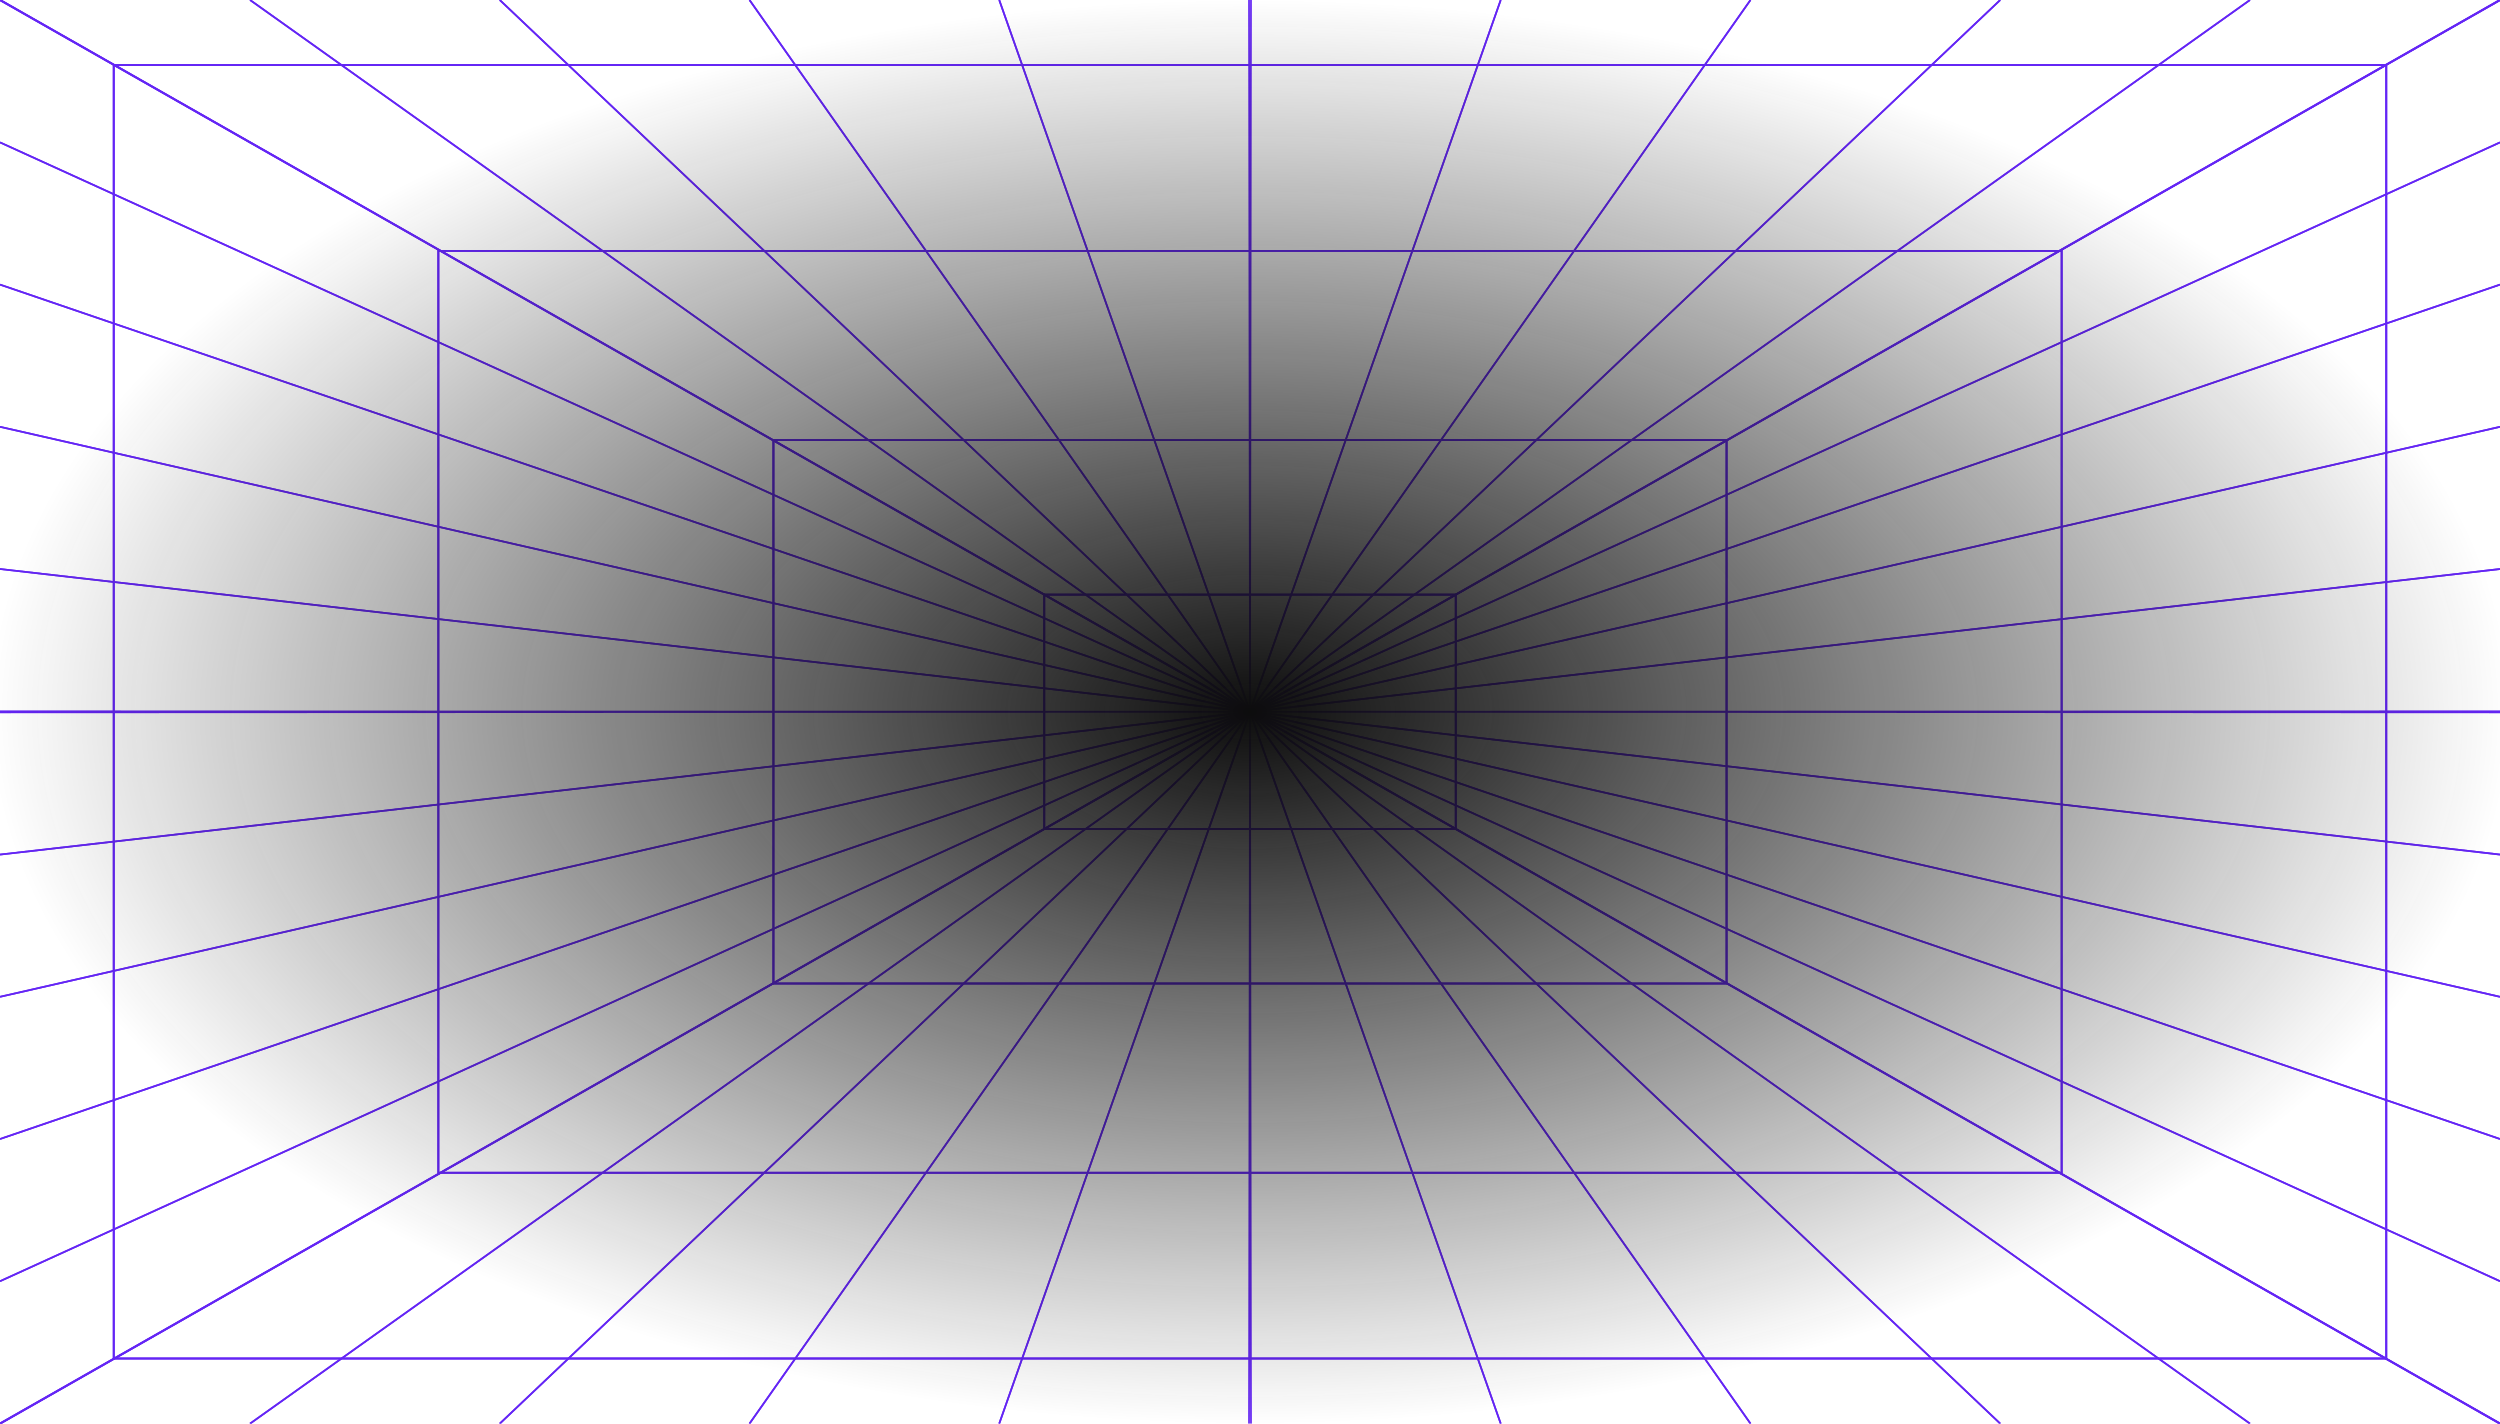 <svg width="1440" height="820" viewBox="0 0 1440 820" preserveAspectRatio="none" fill="none" xmlns="http://www.w3.org/2000/svg">
<path d="M0 819.892L719.838 410L0 0.107" stroke="#6425F5" stroke-miterlimit="10"/>
<path d="M0 737.981L719.838 409.999L0 82.018" stroke="#6425F5" stroke-miterlimit="10"/>
<path d="M0 656.072L719.838 410.001L0 163.93" stroke="#6425F5" stroke-miterlimit="10"/>
<path d="M0 574.163L719.838 410.002L0 245.842" stroke="#6425F5" stroke-miterlimit="10"/>
<path d="M0 492.234L719.838 410L0 327.75" stroke="#6425F5" stroke-miterlimit="10"/>
<path d="M0 410.325L719.838 410.002L0 409.678" stroke="#6425F5" stroke-miterlimit="10"/>
<path d="M0 492.234L719.838 410L0 327.75" stroke="#6425F5" stroke-miterlimit="10"/>
<path d="M0 574.163L719.838 410.002L0 245.842" stroke="#6425F5" stroke-miterlimit="10"/>
<path d="M0 656.072L719.838 410.001L0 163.93" stroke="#6425F5" stroke-miterlimit="10"/>
<path d="M0 737.981L719.838 409.999L0 82.018" stroke="#6425F5" stroke-miterlimit="10"/>
<path d="M0 819.892L719.838 410L0 0.107" stroke="#6425F5" stroke-miterlimit="10"/>
<path d="M1440 819.892L720.162 410L1440 0.107" stroke="#6425F5" stroke-miterlimit="10"/>
<path d="M1440 737.981L720.162 409.999L1440 82.018" stroke="#6425F5" stroke-miterlimit="10"/>
<path d="M1440 656.072L720.162 410.001L1440 163.93" stroke="#6425F5" stroke-miterlimit="10"/>
<path d="M1440 574.163L720.162 410.002L1440 245.842" stroke="#6425F5" stroke-miterlimit="10"/>
<path d="M1440 492.234L720.162 410L1440 327.75" stroke="#6425F5" stroke-miterlimit="10"/>
<path d="M1440 410.325L720.162 410.002L1440 409.678" stroke="#6425F5" stroke-miterlimit="10"/>
<path d="M1440 492.234L720.162 410L1440 327.75" stroke="#6425F5" stroke-miterlimit="10"/>
<path d="M1440 574.163L720.162 410.002L1440 245.842" stroke="#6425F5" stroke-miterlimit="10"/>
<path d="M1440 656.072L720.162 410.001L1440 163.93" stroke="#6425F5" stroke-miterlimit="10"/>
<path d="M1440 737.981L720.162 409.999L1440 82.018" stroke="#6425F5" stroke-miterlimit="10"/>
<path d="M1440 819.892L720.162 410L1440 0.107" stroke="#6425F5" stroke-miterlimit="10"/>
<path d="M0.191 0L720.002 409.908L1439.81 0" stroke="#6425F5" stroke-miterlimit="10"/>
<path d="M144.031 0L719.999 409.908L1295.97 0" stroke="#6425F5" stroke-miterlimit="10"/>
<path d="M287.872 0L719.997 409.908L1152.12 0" stroke="#6425F5" stroke-miterlimit="10"/>
<path d="M431.72 0L720.002 409.908L1008.28 0" stroke="#6425F5" stroke-miterlimit="10"/>
<path d="M575.561 0L719.999 409.908L864.411 0" stroke="#6425F5" stroke-miterlimit="10"/>
<path d="M719.432 0L720 409.908L720.569 0" stroke="#6425F5" stroke-miterlimit="10"/>
<path d="M575.561 0L719.999 409.908L864.411 0" stroke="#6425F5" stroke-miterlimit="10"/>
<path d="M431.72 0L720.002 409.908L1008.28 0" stroke="#6425F5" stroke-miterlimit="10"/>
<path d="M287.872 0L719.997 409.908L1152.12 0" stroke="#6425F5" stroke-miterlimit="10"/>
<path d="M144.031 0L719.999 409.908L1295.97 0" stroke="#6425F5" stroke-miterlimit="10"/>
<path d="M0.191 0L720.002 409.908L1439.81 0" stroke="#6425F5" stroke-miterlimit="10"/>
<path d="M0.191 820L720.002 410.092L1439.81 820" stroke="#6425F5" stroke-miterlimit="10"/>
<path d="M144.031 820L719.999 410.092L1295.97 820" stroke="#6425F5" stroke-miterlimit="10"/>
<path d="M287.872 820L719.997 410.092L1152.12 820" stroke="#6425F5" stroke-miterlimit="10"/>
<path d="M431.72 820L720.002 410.092L1008.28 820" stroke="#6425F5" stroke-miterlimit="10"/>
<path d="M575.561 820L719.999 410.092L864.411 820" stroke="#6425F5" stroke-miterlimit="10"/>
<path d="M719.432 820L720 410.092L720.569 820" stroke="#6425F5" stroke-miterlimit="10"/>
<path d="M575.561 820L719.999 410.092L864.411 820" stroke="#6425F5" stroke-miterlimit="10"/>
<path d="M431.72 820L720.002 410.092L1008.28 820" stroke="#6425F5" stroke-miterlimit="10"/>
<path d="M287.872 820L719.997 410.092L1152.12 820" stroke="#6425F5" stroke-miterlimit="10"/>
<path d="M144.031 820L719.999 410.092L1295.97 820" stroke="#6425F5" stroke-miterlimit="10"/>
<path d="M0.191 820L720.002 410.092L1439.81 820" stroke="#6425F5" stroke-miterlimit="10"/>
<rect x="445.5" y="253.5" width="549" height="313" stroke="#6425F5"/>
<rect x="445.5" y="253.5" width="549" height="313" stroke="#6425F5"/>
<rect x="445.5" y="253.5" width="549" height="313" stroke="#6425F5"/>
<rect x="601.5" y="342.5" width="237" height="135" stroke="#6425F5"/>
<rect x="601.5" y="342.5" width="237" height="135" stroke="#6425F5"/>
<rect x="601.5" y="342.5" width="237" height="135" stroke="#6425F5"/>
<rect x="252.5" y="144.5" width="935" height="531" stroke="#6425F5"/>
<rect x="252.5" y="144.5" width="935" height="531" stroke="#6425F5"/>
<rect x="252.5" y="144.5" width="935" height="531" stroke="#6425F5"/>
<rect x="65.5" y="37.5" width="1309" height="745" stroke="#6425F5"/>
<rect x="65.5" y="37.5" width="1309" height="745" stroke="#6425F5"/>
<rect x="65.5" y="37.5" width="1309" height="745" stroke="#6425F5"/>
<rect width="1440" height="820" fill="url(#paint0_radial_559_499)"/>
<defs>
<radialGradient id="paint0_radial_559_499" cx="0" cy="0" r="1" gradientUnits="userSpaceOnUse" gradientTransform="translate(720 410) rotate(90) scale(410 720)">
<stop stop-color="#0D0D0D"/>
<stop offset="1" stop-color="#0D0D0D" stop-opacity="0"/>
</radialGradient>
</defs>
</svg>
